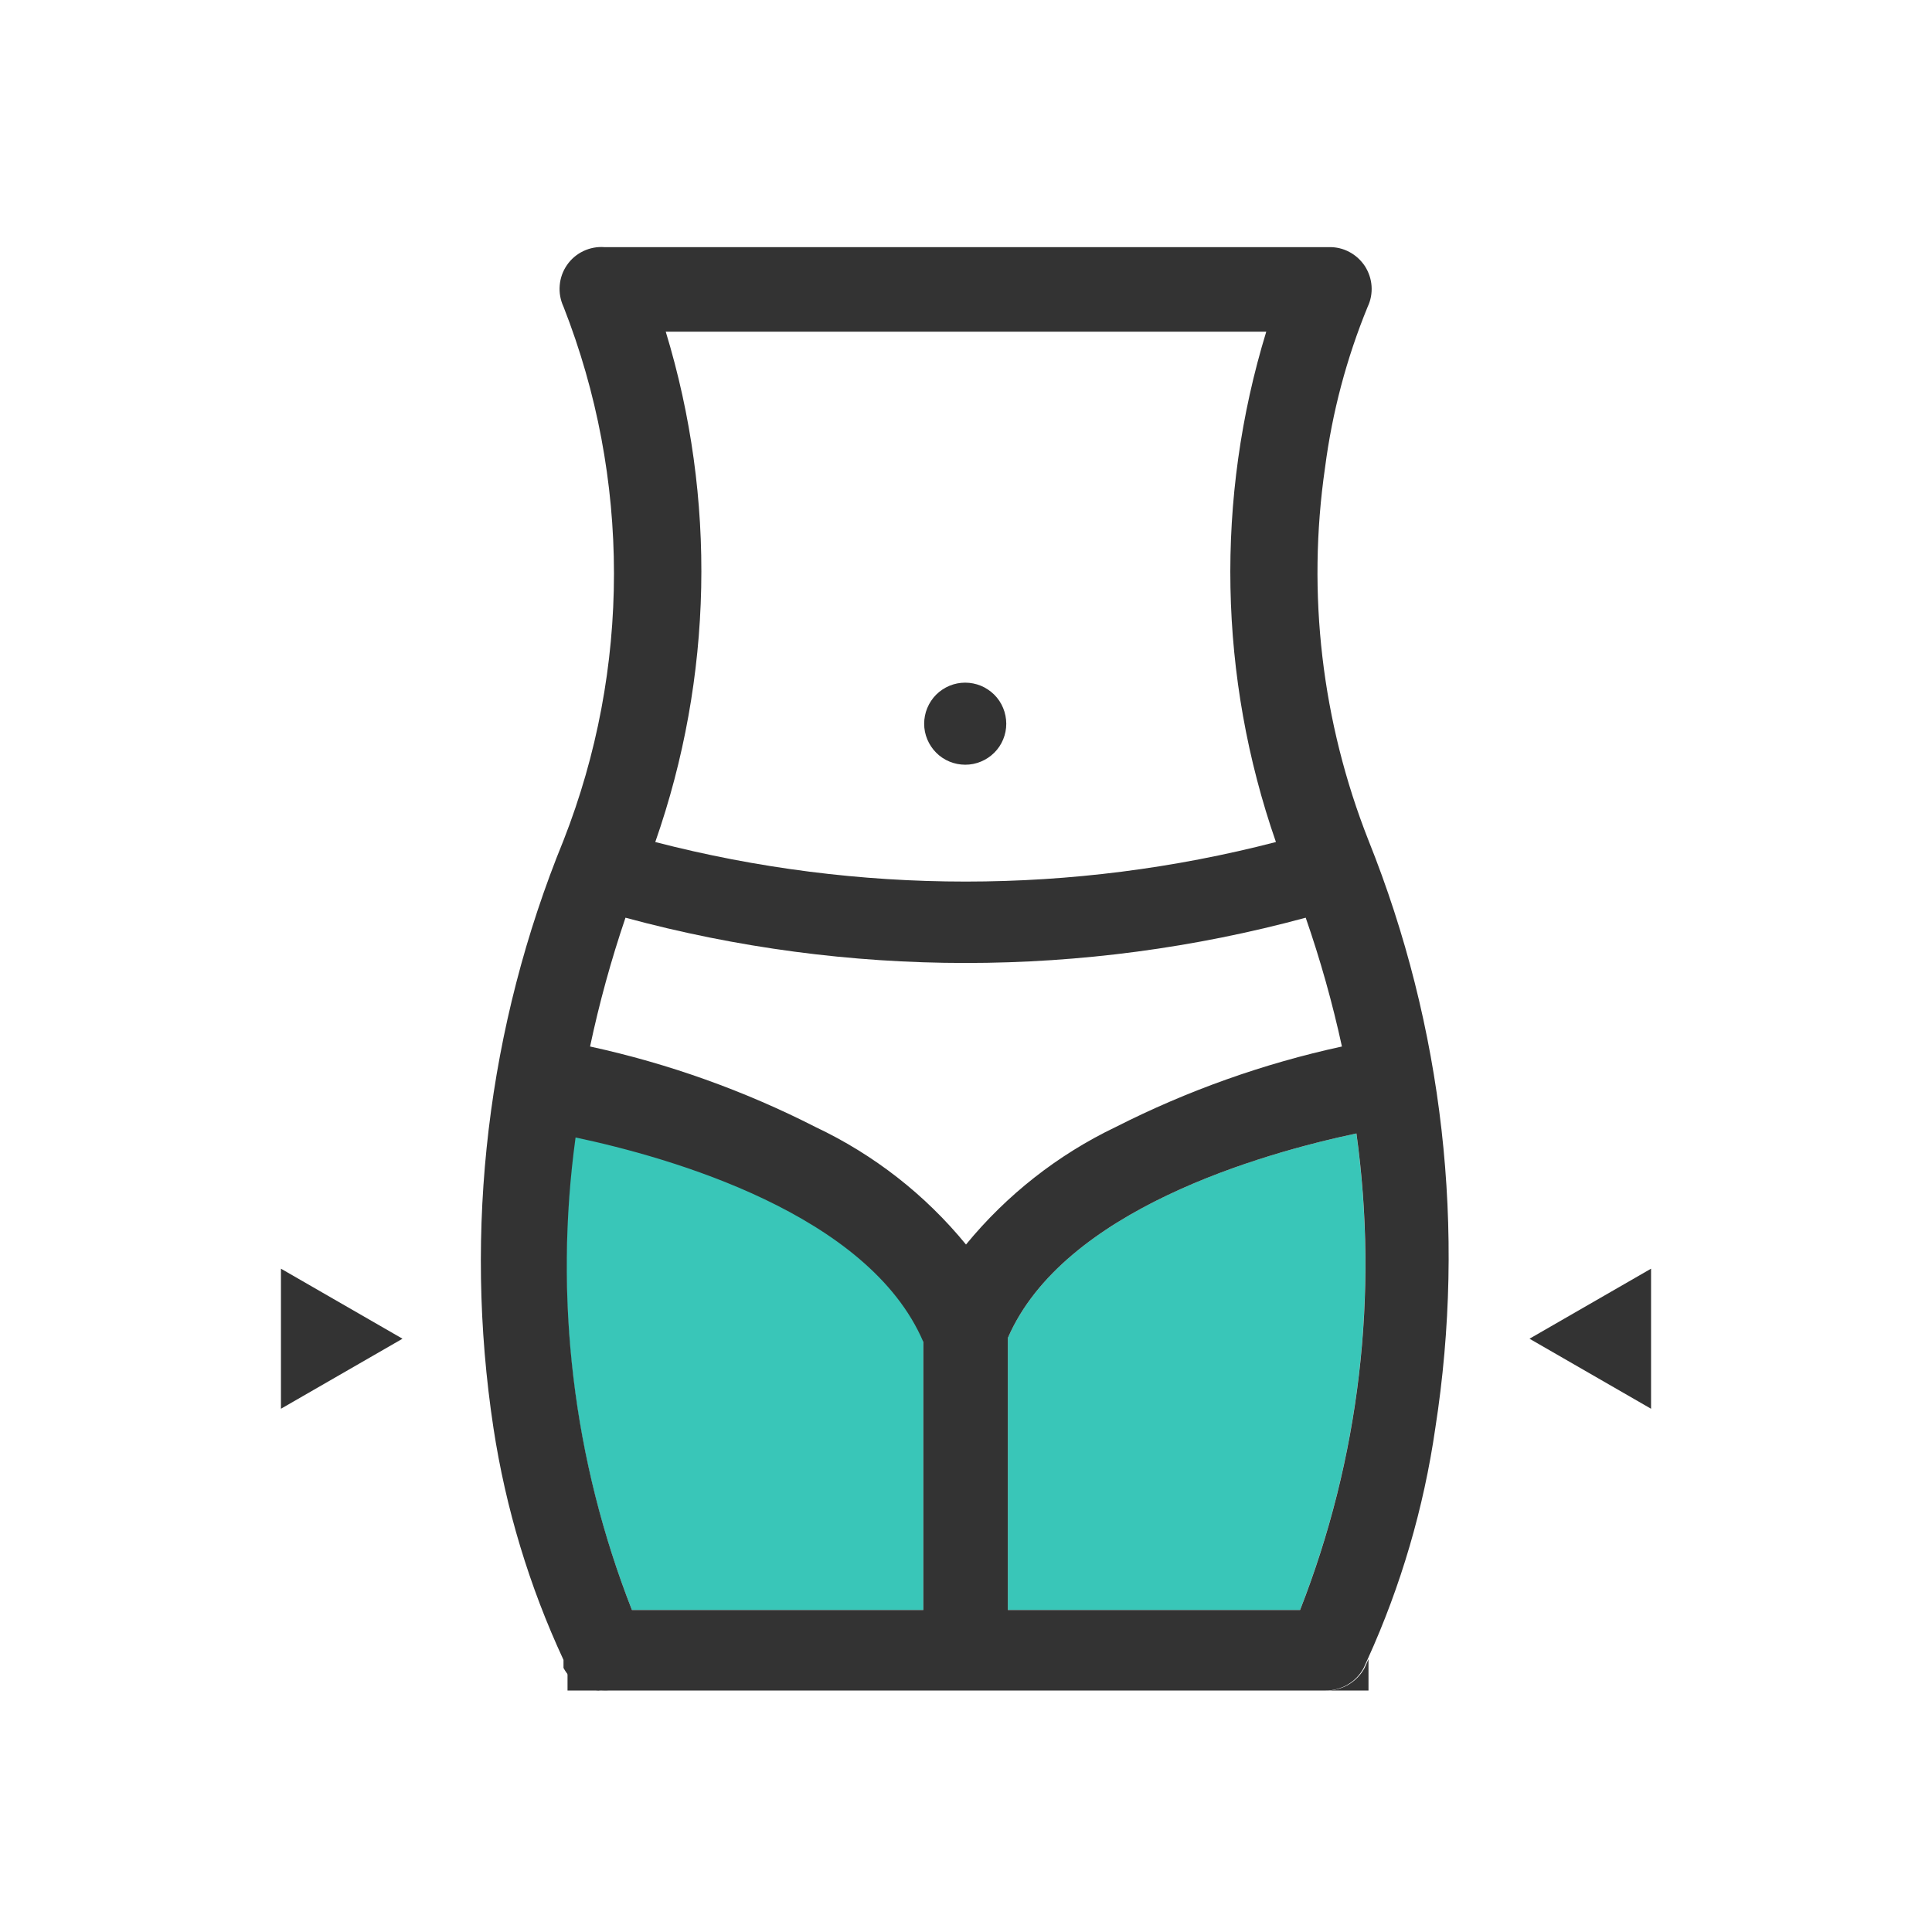 <svg width="24" height="24" viewBox="0 0 24 24" fill="none" xmlns="http://www.w3.org/2000/svg">
<path d="M5 16.63L3.49 15.76V17.5L5 16.63Z" fill="#333333"/>
<path d="M19 16.63L20.51 17.5V15.76L19 16.63Z" fill="#333333"/>
<path d="M12.49 8.89C12.477 8.824 12.451 8.762 12.414 8.706C12.377 8.651 12.329 8.603 12.273 8.566C12.217 8.528 12.155 8.503 12.089 8.49C12.024 8.477 11.956 8.477 11.89 8.49C11.825 8.503 11.762 8.529 11.707 8.566C11.651 8.603 11.603 8.651 11.566 8.707C11.529 8.763 11.503 8.825 11.49 8.891C11.477 8.957 11.477 9.024 11.49 9.09C11.517 9.222 11.595 9.339 11.707 9.414C11.82 9.489 11.958 9.516 12.09 9.49C12.223 9.463 12.34 9.385 12.415 9.273C12.49 9.16 12.517 9.022 12.49 8.89Z" fill="#333333"/>
<path d="M16.48 21H17V20.61L16.951 20.72C16.905 20.805 16.837 20.876 16.754 20.925C16.672 20.974 16.577 21 16.48 21Z" fill="#333333"/>
<path d="M7.05 20.72V20.62V21H7.57C7.465 21.01 7.36 20.989 7.267 20.939C7.175 20.889 7.099 20.813 7.05 20.72Z" fill="#333333"/>
<path d="M16.849 14.08C15.669 14.33 13.21 15.03 12.52 16.62V20H16.149C16.886 18.119 17.127 16.081 16.849 14.08Z" fill="#39C6B8"/>
<path d="M7.15 14.08C6.869 16.081 7.11 18.12 7.85 20H11.47V16.62C10.79 15 8.33 14.33 7.15 14.08Z" fill="#39C6B8"/>
<path d="M17 10.44C16.42 8.97 16.233 7.374 16.46 5.81C16.549 5.123 16.727 4.451 16.99 3.81C17.028 3.73 17.044 3.642 17.038 3.554C17.032 3.466 17.003 3.381 16.956 3.307C16.907 3.233 16.841 3.172 16.764 3.131C16.686 3.089 16.599 3.068 16.51 3.07H7.51C7.42 3.063 7.329 3.08 7.247 3.119C7.165 3.158 7.094 3.218 7.043 3.293C6.991 3.368 6.96 3.455 6.953 3.546C6.945 3.637 6.962 3.728 7 3.81C7.836 5.941 7.836 8.309 7 10.44C6.056 12.75 5.755 15.273 6.13 17.74C6.282 18.736 6.575 19.706 7 20.62V20.72C7.046 20.805 7.114 20.876 7.196 20.925C7.279 20.974 7.374 21 7.47 21H16.47C16.567 21 16.662 20.974 16.744 20.925C16.827 20.876 16.895 20.805 16.94 20.72L16.99 20.61C17.404 19.698 17.687 18.731 17.83 17.74C18.214 15.276 17.928 12.755 17 10.44ZM8.27 4.12H15.73C15.096 6.192 15.138 8.413 15.85 10.46C13.322 11.115 10.669 11.115 8.14 10.46C8.856 8.414 8.902 6.193 8.27 4.12ZM11.47 20H7.85C7.118 18.135 6.877 16.114 7.15 14.13C8.33 14.38 10.79 15.08 11.47 16.67V20ZM12 15.46C11.493 14.84 10.854 14.342 10.13 14C9.244 13.548 8.303 13.212 7.33 13C7.445 12.458 7.592 11.924 7.77 11.4C10.537 12.15 13.454 12.15 16.22 11.4C16.402 11.924 16.552 12.458 16.67 13C15.695 13.212 14.751 13.548 13.86 14C13.141 14.344 12.506 14.843 12 15.46ZM16.15 20H12.52V16.62C13.21 15.03 15.67 14.33 16.85 14.08C17.128 16.081 16.887 18.119 16.15 20Z" fill="#333333"/>
</svg>
